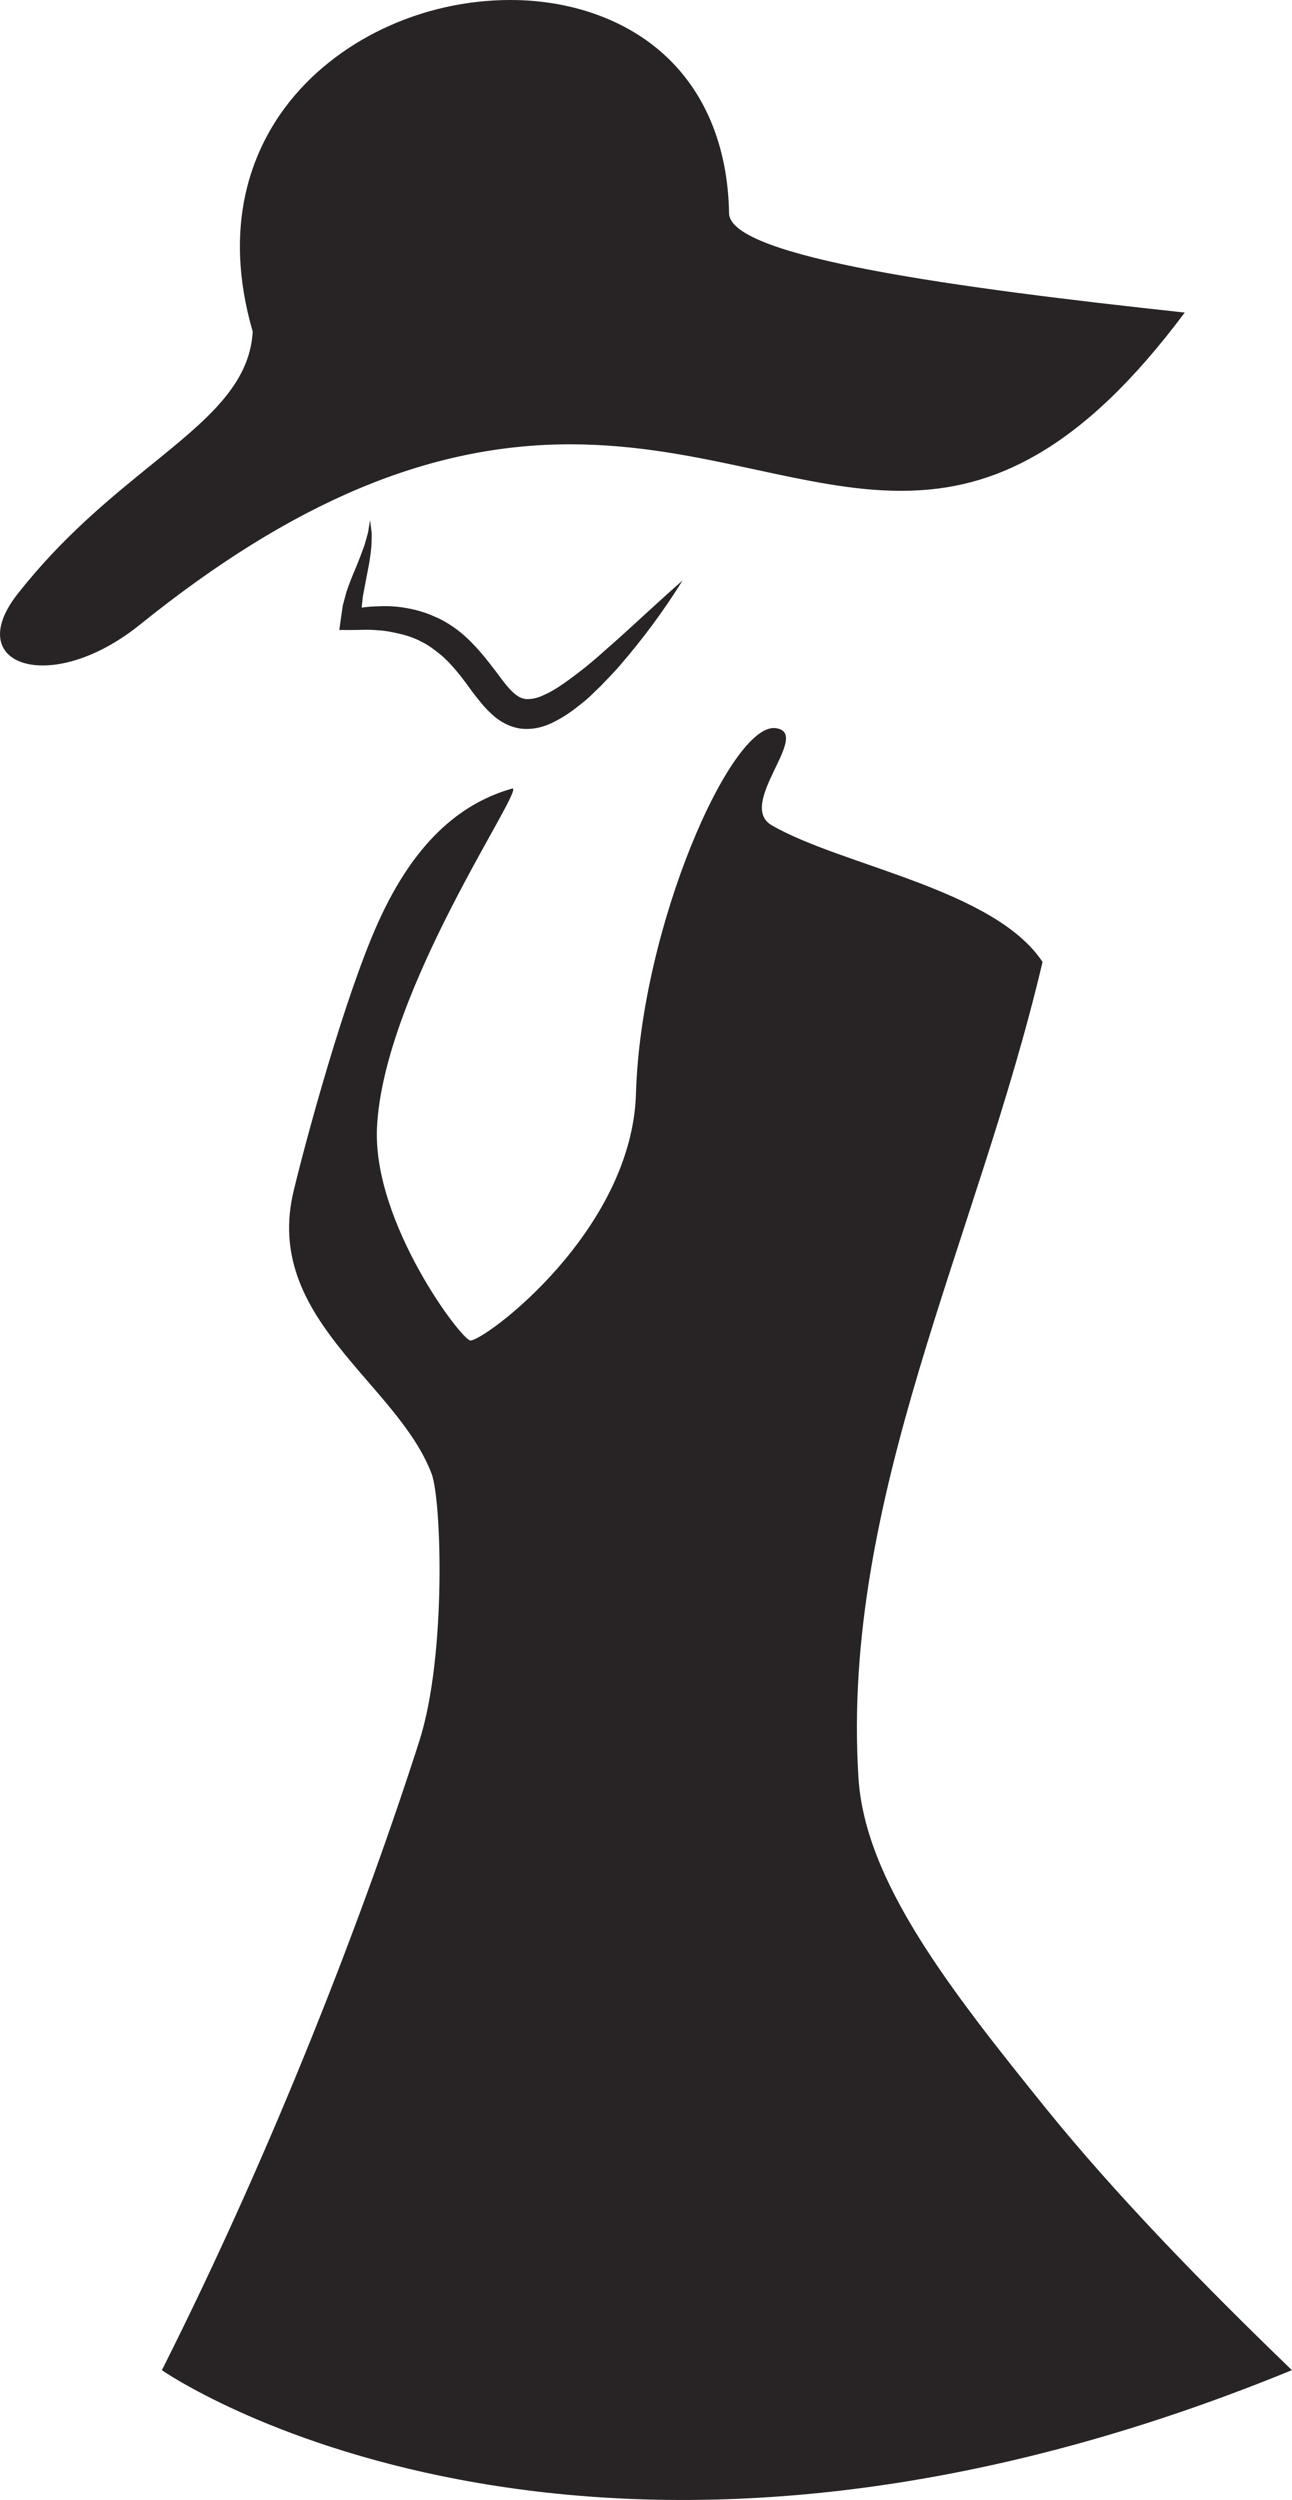 <svg version="1.1" id="图层_1" x="0px" y="0px" width="63.428px" height="122.645px" viewBox="0 0 63.428 122.645" enable-background="new 0 0 63.428 122.645" xml:space="preserve" xmlns="http://www.w3.org/2000/svg" xmlns:xlink="http://www.w3.org/1999/xlink" xmlns:xml="http://www.w3.org/XML/1998/namespace">
  <g>
    <path fill="#282425" d="M0.894,29.162c5.184-6.585,11.3-8.316,11.551-12.897C7.301-1.431,35.461-6.533,35.753,10.468
		c0.04,2.261,12.079,3.791,22.338,4.899C41.996,36.844,33.871,8.854,6.838,30.62C2.542,34.079-1.858,32.658,0.894,29.162
		L0.894,29.162z" class="color c1"/>
    <path fill="#282425" d="M2.092,32.646c-0.96,0-1.673-0.334-1.957-0.917c-0.322-0.664-0.064-1.585,0.728-2.591
		c2.203-2.8,4.535-4.689,6.593-6.357c2.684-2.178,4.804-3.896,4.95-6.513c-1.535-5.292,0.028-8.915,1.611-11.023
		C16.445,2.009,20.673,0,25.05,0c2.874,0,5.496,0.896,7.381,2.525c2.143,1.852,3.304,4.598,3.361,7.94
		c0.038,2.164,11.295,3.673,22.303,4.861l0.068,0.007l-0.041,0.055c-2.446,3.265-4.81,5.528-7.224,6.92
		c-2.094,1.207-4.212,1.771-6.667,1.771c-2.313,0-4.646-0.503-7.115-1.035c-2.843-0.612-5.781-1.247-9.134-1.247
		c-6.907,0-13.62,2.813-21.121,8.854C5.287,31.919,3.548,32.646,2.092,32.646z M25.05,0.077c-4.354,0-8.557,1.999-10.971,5.214
		c-1.573,2.096-3.127,5.698-1.598,10.963l0.002,0.006v0.007c-0.145,2.653-2.277,4.384-4.979,6.574
		c-2.054,1.666-4.382,3.554-6.58,6.346c-0.773,0.981-1.028,1.873-0.719,2.509c0.27,0.557,0.958,0.874,1.886,0.874
		c1.438,0,3.159-0.722,4.722-1.979c7.517-6.051,14.243-8.869,21.17-8.869c3.36,0,6.304,0.634,9.149,1.247
		c2.465,0.532,4.794,1.034,7.1,1.034c5.129,0,9.255-2.573,13.787-8.604c-11.02-1.19-22.267-2.71-22.305-4.93
		C35.583,2.8,29.887,0.077,25.05,0.077z" class="color c1"/>
  </g>
  <path fill="#282425" d="M33.511,28.476c-0.919,1.478-1.953,2.872-3.1,4.197c-0.285,0.331-0.6,0.643-0.903,0.963
	c-0.324,0.308-0.627,0.633-0.997,0.909c-0.354,0.287-0.729,0.563-1.173,0.797c-0.421,0.236-0.963,0.444-1.588,0.416
	c-0.639-0.019-1.23-0.364-1.605-0.72c-0.393-0.358-0.671-0.729-0.937-1.074c-0.514-0.709-0.981-1.339-1.559-1.831
	c-0.294-0.229-0.582-0.471-0.918-0.629c-0.324-0.181-0.681-0.307-1.053-0.398c-0.371-0.087-0.757-0.171-1.157-0.187
	c-0.396-0.046-0.806-0.012-1.215-0.012l-0.649-0.001l0.071-0.509l0.099-0.688l0.174-0.646c0.135-0.414,0.295-0.807,0.458-1.189
	c0.159-0.384,0.306-0.766,0.442-1.151l0.166-0.593l0.101-0.616l0.079,0.632c0.006,0.213-0.006,0.426-0.013,0.644
	c-0.038,0.427-0.104,0.851-0.191,1.263l-0.229,1.208l-0.063,0.579l0.008,0.558l-0.578-0.51c0.449-0.061,0.896-0.14,1.362-0.142
	c0.459-0.026,0.937-0.003,1.405,0.083c0.47,0.082,0.943,0.214,1.388,0.42c0.453,0.188,0.872,0.456,1.252,0.757
	c0.752,0.613,1.328,1.372,1.839,2.043c0.252,0.342,0.492,0.665,0.733,0.892c0.247,0.23,0.447,0.337,0.677,0.354
	c0.231,0.011,0.548-0.039,0.882-0.208c0.331-0.144,0.671-0.355,1-0.589c0.662-0.467,1.324-0.994,1.952-1.564
	C30.96,30.817,32.197,29.62,33.511,28.476z" class="color c1"/>
  <path fill="#282425" d="M7.947,116.276c5.656-11.229,10.038-22.747,12.646-30.886c1.331-4.175,1.082-11.827,0.595-13.091
	c-1.702-4.492-8.307-7.628-6.764-13.91c0.674-2.787,2.505-9.458,4.092-13.03c1.938-4.367,4.373-6.028,6.619-6.672
	c0.791-0.225-6.331,9.865-6.629,16.667c-0.194,4.652,4.164,10.408,4.589,10.408l0,0c0.714,0,7.928-5.349,8.127-12.119
	c0.236-8.165,4.672-18.204,6.855-17.922c1.822,0.233-1.96,3.737-0.188,4.767c3.453,1.995,10.911,3.12,13.293,6.702
	c-3.211,13.633-9.903,26.288-9.037,40.025c0.313,5.055,4.477,10.368,9.256,16.284c3.34,4.119,7.498,8.412,12.022,12.775
	C28.475,130.604,7.947,116.276,7.947,116.276z" class="color c1"/>
</svg>